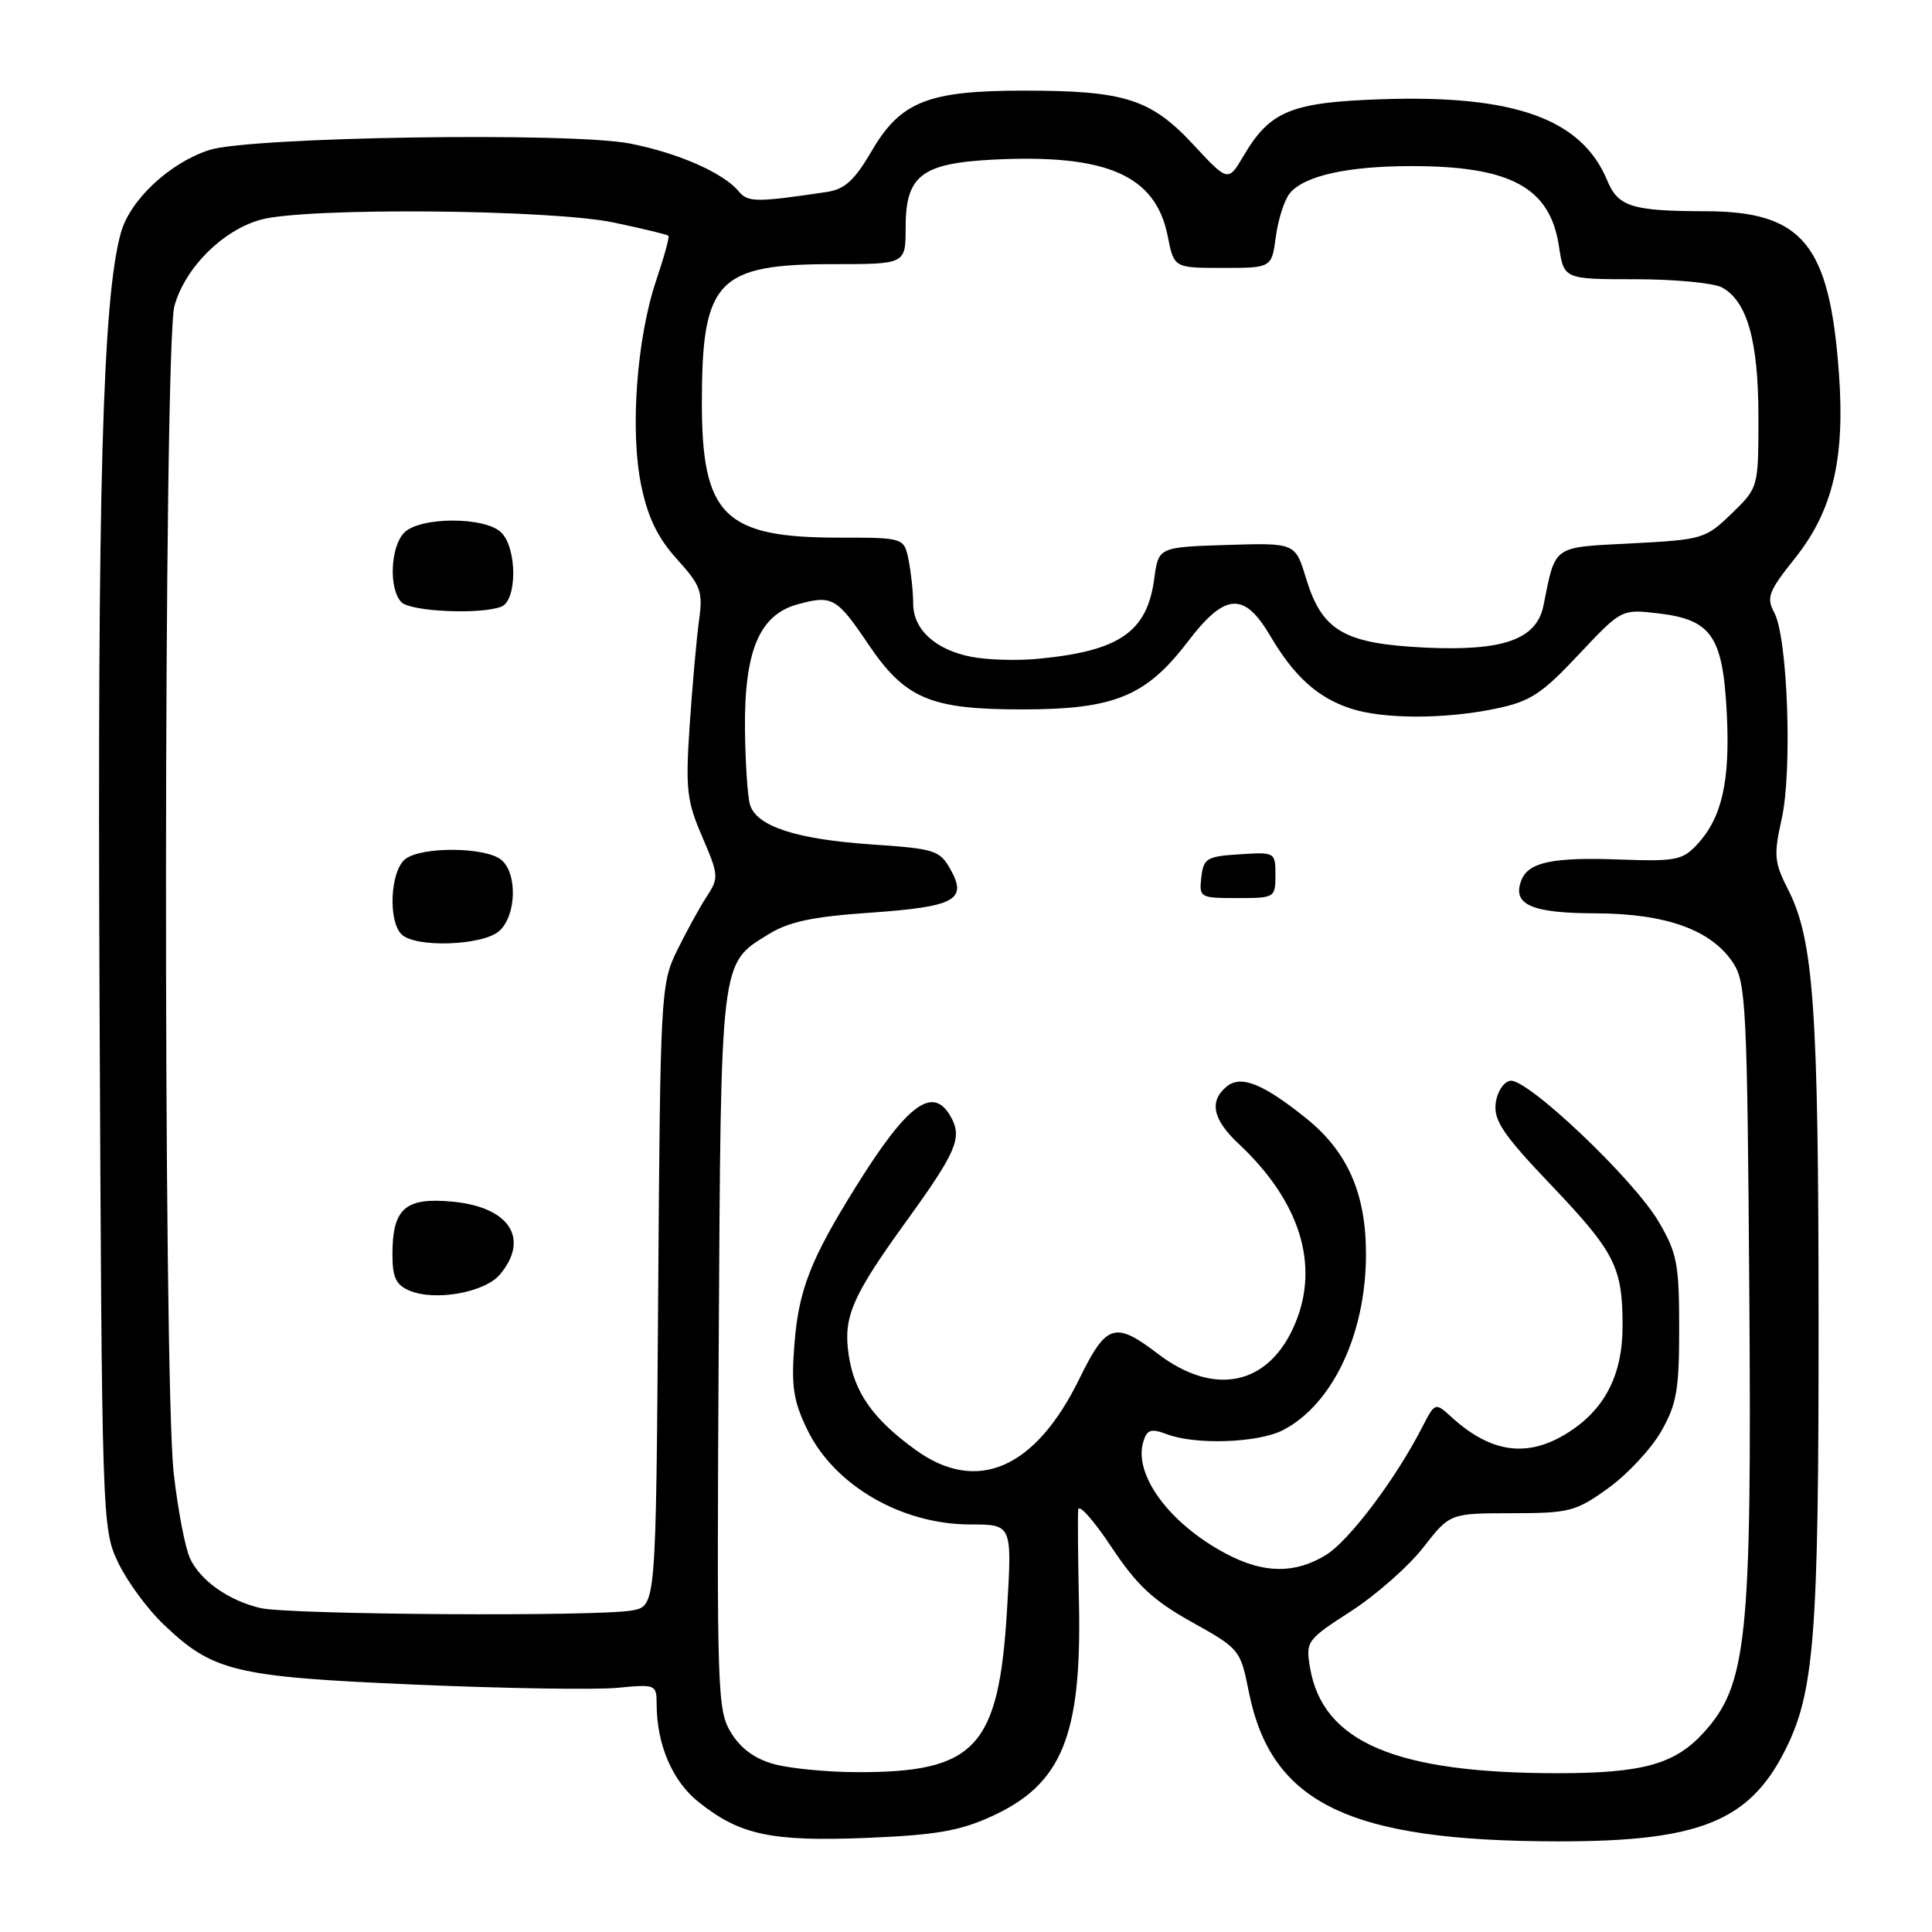 <?xml version="1.0" encoding="UTF-8" standalone="no"?>
<!DOCTYPE svg PUBLIC "-//W3C//DTD SVG 1.1//EN" "http://www.w3.org/Graphics/SVG/1.1/DTD/svg11.dtd" >
<svg xmlns="http://www.w3.org/2000/svg" xmlns:xlink="http://www.w3.org/1999/xlink" version="1.1" viewBox="0 0 256 256">
 <g >
 <path fill="currentColor"
d=" M 131.43 240.66 C 140.71 236.41 143.33 230.00 142.97 212.52 C 142.84 206.46 142.79 200.84 142.87 200.03 C 142.94 199.23 144.91 201.44 147.25 204.96 C 150.65 210.07 152.78 212.06 157.92 214.93 C 164.25 218.46 164.36 218.59 165.47 224.15 C 168.43 238.99 178.76 243.98 206.57 243.99 C 225.12 244.00 231.76 241.34 236.49 232.01 C 240.41 224.28 240.99 216.98 240.97 175.00 C 240.96 133.58 240.32 124.51 236.94 117.89 C 235.09 114.26 235.01 113.33 236.08 108.52 C 237.51 102.16 236.88 84.51 235.11 81.20 C 234.02 79.17 234.32 78.38 237.89 73.91 C 242.85 67.67 244.49 60.76 243.67 49.50 C 242.43 32.34 238.88 28.02 226.00 27.99 C 216.22 27.97 214.41 27.40 212.96 23.90 C 209.58 15.75 200.68 12.55 183.03 13.15 C 171.07 13.56 168.29 14.70 164.79 20.63 C 162.73 24.12 162.73 24.12 158.12 19.16 C 152.50 13.12 149.03 12.01 135.77 12.01 C 122.97 12.00 119.33 13.44 115.49 20.03 C 113.21 23.92 111.93 25.08 109.54 25.44 C 100.22 26.83 99.09 26.82 97.88 25.35 C 95.85 22.90 89.85 20.27 83.48 19.02 C 75.63 17.48 33.05 18.14 27.72 19.88 C 22.45 21.60 17.24 26.48 16.02 30.83 C 13.59 39.54 12.89 64.76 13.19 132.50 C 13.50 201.49 13.53 202.57 15.63 207.00 C 16.80 209.47 19.50 213.17 21.63 215.20 C 28.23 221.51 31.04 222.19 55.00 223.22 C 66.83 223.73 78.86 223.92 81.75 223.65 C 86.90 223.15 87.00 223.20 87.01 225.82 C 87.02 231.15 89.08 235.98 92.52 238.74 C 98.01 243.15 102.19 244.04 114.84 243.53 C 124.04 243.15 127.17 242.61 131.43 240.66 Z  M 102.66 233.78 C 100.07 233.09 98.20 231.74 96.89 229.63 C 95.04 226.63 94.97 224.48 95.23 179.00 C 95.53 126.63 95.39 127.78 101.84 123.79 C 104.52 122.13 107.69 121.46 115.25 120.94 C 126.54 120.15 128.21 119.26 125.95 115.21 C 124.52 112.66 123.89 112.46 115.47 111.89 C 105.49 111.20 100.30 109.51 99.39 106.66 C 99.06 105.62 98.76 101.11 98.71 96.63 C 98.62 86.24 100.62 81.47 105.68 80.08 C 110.24 78.82 110.88 79.17 115.01 85.30 C 119.93 92.59 123.22 94.00 135.43 94.00 C 147.65 94.00 151.85 92.28 157.39 85.02 C 162.33 78.54 164.85 78.37 168.31 84.25 C 171.45 89.59 174.55 92.41 178.90 93.86 C 183.21 95.30 191.37 95.32 198.20 93.90 C 202.78 92.94 204.27 91.97 209.16 86.76 C 214.81 80.75 214.85 80.72 219.53 81.25 C 226.75 82.06 228.26 84.21 228.80 94.33 C 229.28 103.50 228.19 108.34 224.85 111.93 C 222.94 113.98 221.98 114.16 214.62 113.89 C 205.72 113.56 202.50 114.24 201.58 116.66 C 200.35 119.86 202.90 121.00 211.37 121.02 C 220.78 121.05 226.78 123.21 229.67 127.62 C 231.35 130.19 231.52 133.66 231.79 170.95 C 232.13 217.34 231.51 223.30 225.66 229.67 C 221.89 233.77 217.62 234.95 206.50 234.96 C 184.91 234.97 175.26 230.86 173.58 220.95 C 173.00 217.49 173.15 217.28 179.02 213.49 C 182.34 211.34 186.65 207.54 188.59 205.05 C 192.12 200.52 192.12 200.52 200.31 200.51 C 207.98 200.50 208.79 200.29 213.10 197.19 C 215.63 195.37 218.78 191.99 220.10 189.69 C 222.17 186.07 222.50 184.20 222.50 176.00 C 222.50 167.47 222.22 166.03 219.78 161.88 C 216.45 156.21 202.30 142.80 200.10 143.21 C 199.20 143.38 198.36 144.71 198.18 146.25 C 197.93 148.49 199.24 150.43 205.44 156.93 C 214.00 165.92 215.00 167.88 215.00 175.70 C 215.00 182.25 212.61 186.84 207.58 189.95 C 202.33 193.19 197.53 192.51 192.33 187.77 C 190.16 185.80 190.16 185.80 188.43 189.15 C 184.90 196.03 178.74 204.19 175.67 206.06 C 171.56 208.56 167.44 208.51 162.49 205.89 C 154.94 201.91 150.12 195.35 151.51 190.97 C 152.00 189.42 152.54 189.26 154.62 190.04 C 158.41 191.49 166.73 191.19 170.00 189.50 C 176.58 186.10 181.00 176.73 181.00 166.19 C 181.00 158.13 178.56 152.59 173.06 148.17 C 167.35 143.58 164.41 142.41 162.53 143.98 C 160.18 145.92 160.69 148.34 164.13 151.56 C 172.23 159.15 174.88 167.57 171.62 175.36 C 168.20 183.56 160.97 185.15 153.40 179.37 C 147.72 175.03 146.59 175.40 143.00 182.74 C 137.17 194.64 129.43 197.99 121.31 192.11 C 115.67 188.03 113.20 184.52 112.46 179.56 C 111.70 174.52 112.87 171.81 120.17 161.71 C 126.66 152.73 127.50 150.80 126.07 148.13 C 123.71 143.72 120.36 146.11 113.50 157.10 C 107.41 166.85 105.82 170.90 105.26 178.17 C 104.83 183.71 105.12 185.61 106.97 189.44 C 110.55 196.83 119.46 202.00 128.60 202.00 C 134.11 202.00 134.11 202.00 133.44 213.25 C 132.35 231.57 129.29 234.88 113.50 234.82 C 109.65 234.81 104.77 234.34 102.66 233.78 Z  M 169.00 115.95 C 169.00 112.92 168.95 112.89 164.25 113.20 C 159.90 113.47 159.47 113.73 159.18 116.25 C 158.88 118.93 159.00 119.00 163.93 119.00 C 168.92 119.00 169.00 118.95 169.00 115.95 Z  M 34.48 213.07 C 30.23 212.05 26.51 209.41 25.16 206.45 C 24.53 205.07 23.56 200.01 23.02 195.22 C 21.60 182.84 21.68 45.69 23.11 40.55 C 24.51 35.49 29.49 30.51 34.55 29.11 C 40.48 27.46 73.06 27.73 81.39 29.50 C 85.19 30.30 88.42 31.08 88.57 31.24 C 88.73 31.39 88.00 34.04 86.96 37.12 C 84.36 44.82 83.46 57.10 84.97 64.35 C 85.85 68.58 87.15 71.27 89.70 74.09 C 92.88 77.61 93.16 78.38 92.62 82.24 C 92.30 84.58 91.75 90.79 91.39 96.03 C 90.82 104.58 90.99 106.10 93.05 110.88 C 95.25 116.00 95.27 116.31 93.61 118.85 C 92.66 120.31 90.90 123.53 89.69 126.00 C 87.56 130.37 87.49 131.65 87.21 171.63 C 86.92 212.77 86.92 212.77 83.83 213.38 C 79.60 214.23 38.22 213.97 34.48 213.07 Z  M 66.25 168.87 C 70.22 164.13 67.51 159.95 60.01 159.23 C 53.70 158.62 52.00 160.11 52.00 166.22 C 52.00 169.26 52.47 170.26 54.25 171.01 C 57.65 172.45 64.24 171.27 66.25 168.87 Z  M 66.17 123.35 C 68.43 121.30 68.58 115.73 66.43 113.94 C 64.33 112.20 55.73 112.15 53.66 113.87 C 51.71 115.48 51.41 122.01 53.20 123.80 C 55.02 125.62 64.00 125.31 66.17 123.35 Z  M 66.42 80.39 C 68.53 79.58 68.54 72.68 66.43 70.57 C 64.31 68.45 55.69 68.45 53.57 70.57 C 51.72 72.43 51.49 78.09 53.20 79.80 C 54.44 81.04 63.64 81.46 66.42 80.39 Z  M 128.75 87.04 C 123.95 86.11 121.00 83.42 121.00 79.97 C 121.00 78.47 120.73 75.90 120.40 74.25 C 119.80 71.24 119.80 71.24 111.15 71.24 C 95.98 71.24 93.01 68.31 93.00 53.40 C 93.00 37.15 95.04 35.00 110.45 35.00 C 120.00 35.00 120.00 35.00 120.00 30.15 C 120.00 23.26 122.09 21.64 131.61 21.15 C 146.67 20.39 153.14 23.23 154.73 31.30 C 155.56 35.50 155.56 35.50 162.03 35.50 C 168.50 35.50 168.50 35.50 169.06 31.34 C 169.36 29.05 170.20 26.47 170.91 25.60 C 172.84 23.29 178.54 22.01 187.01 22.01 C 200.16 22.00 205.40 24.84 206.57 32.64 C 207.23 37.00 207.23 37.00 216.68 37.00 C 221.88 37.00 227.04 37.49 228.15 38.08 C 231.51 39.88 233.00 45.15 233.00 55.27 C 233.00 64.61 233.00 64.61 229.45 68.05 C 226.00 71.39 225.61 71.51 216.22 72.00 C 205.59 72.55 206.15 72.15 204.52 80.23 C 203.61 84.74 199.20 86.30 188.82 85.81 C 178.08 85.29 175.19 83.61 173.06 76.64 C 171.63 71.93 171.63 71.93 162.56 72.21 C 153.50 72.50 153.50 72.50 152.94 76.71 C 152.00 83.75 148.31 86.28 137.50 87.30 C 134.75 87.56 130.81 87.44 128.75 87.04 Z "/>
</g>
</svg>